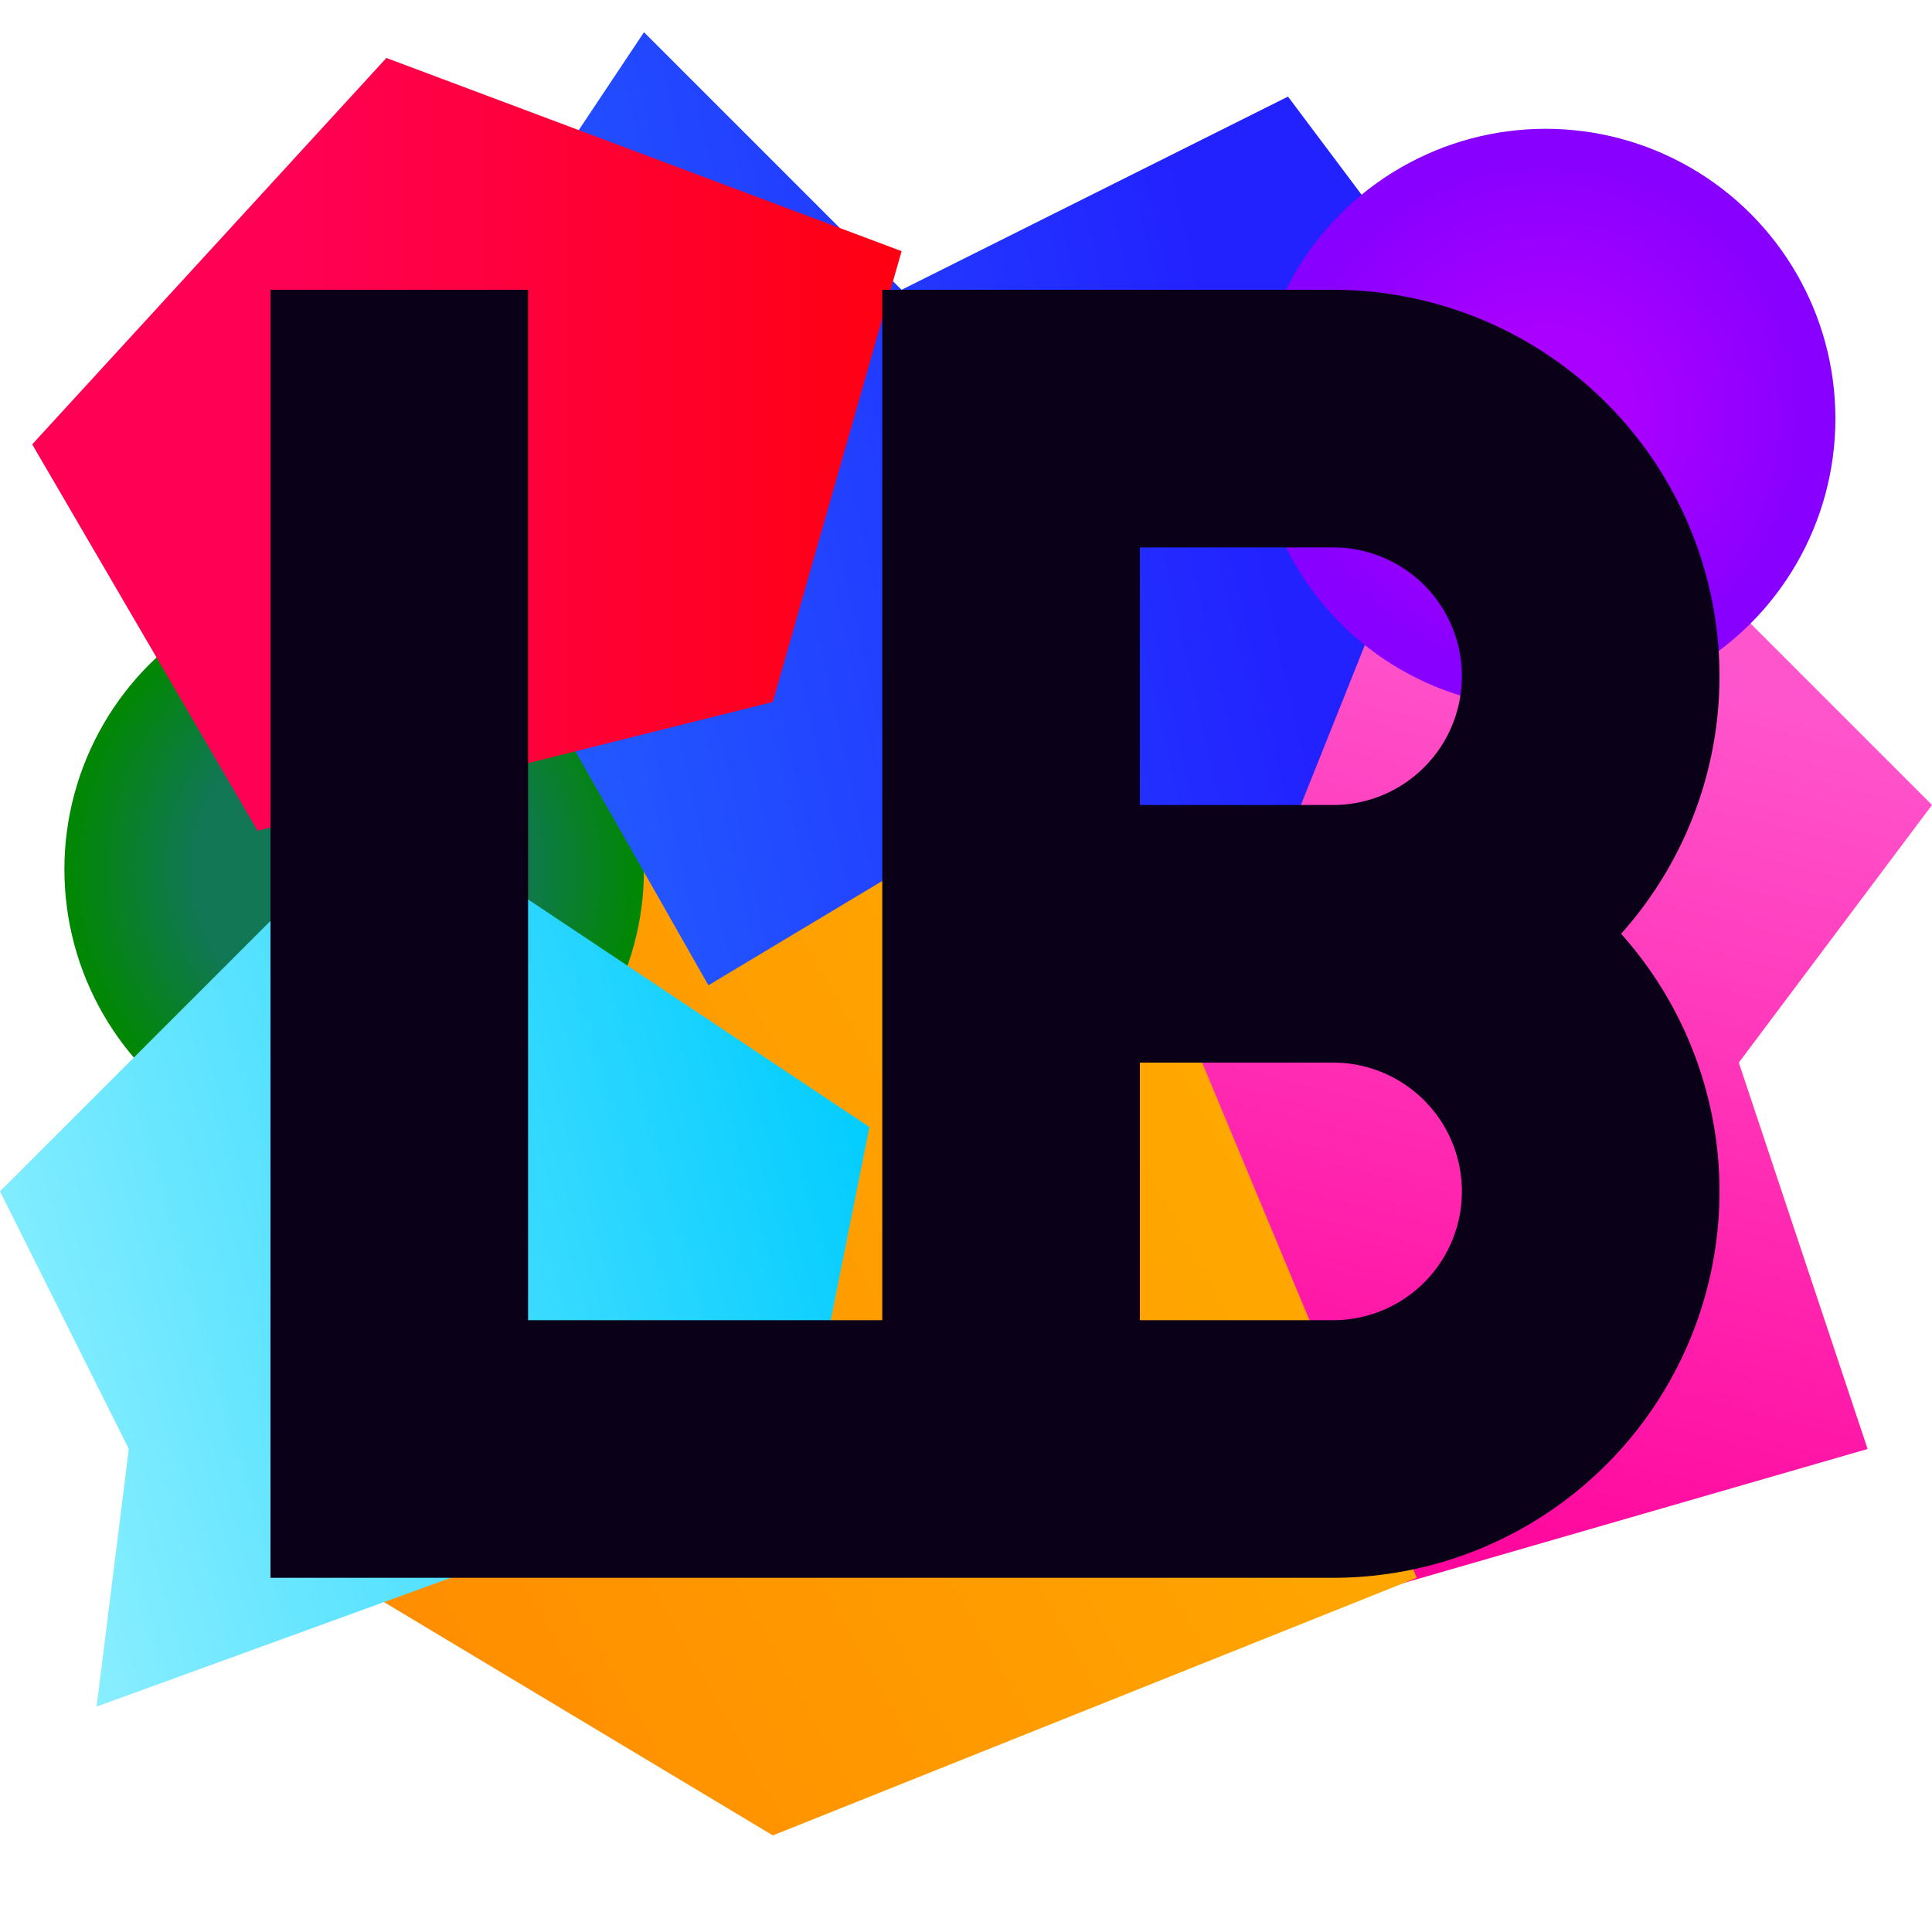 <?xml version="1.0" encoding="UTF-8"?>

<svg version="1.1"
     baseProfile="full"
     width="150" height="150"
     xmlns="http://www.w3.org/2000/svg">
     <defs>
      <linearGradient id="red">
        <stop offset="30%" style="stop-color:#f05;stop-opacity:1;"/>
        <stop offset="100%" style="stop-color:#f01;stop-opacity:1;"/>
      </linearGradient>
      <radialGradient id="green" x1="0%" y1="60%" x2="100%" y2="40%">
        <stop offset="55%" style="stop-color:#175;stop-opacity:1;"/>
        <stop offset="100%" style="stop-color:#080;stop-opacity:1;"/>
      </radialGradient>
      <linearGradient id="cyan" x1="0%" y1="60%" x2="100%" y2="30%">
        <stop offset="0%" style="stop-color:#8ef;stop-opacity:1;"/>
        <stop offset="100%" style="stop-color:#0cf;stop-opacity:1;"/>
      </linearGradient>
      <linearGradient id="orange" x1="0%" y1="80%" x2="100%" y2="30%">
        <stop offset="0%" style="stop-color:#f80;stop-opacity:1;"/>
        <stop offset="90%" style="stop-color:#fa0;stop-opactiy:1;"/>
      </linearGradient>
      <radialGradient id="purple">
        <stop offset="30%" style="stop-color:#a0f;stop-opacity"/>
        <stop offset="90%" style="stop-color:#80f;stop-opacity"/>
      </radialGradient>
      <linearGradient id="hotpink" x1="60%" y1="0%" x2="40%" y2="100%">
        <stop offset="10%" style="stop-color:#f5c;stop-opacity:1"/>
        <stop offset="100%" style="stop-color:#f09;stop-opacity:1"/>
      </linearGradient>
      <linearGradient id="blue" x1="0%" y1="70%" x2="100%" y2="50%">
        <stop offset="0%" style="stop-color:#26f;stop-opacity:1"/>
        <stop offset="80%" style="stop-color:#22f;stop-opacity:1"/>      
      </linearGradient>
     </defs>
     <symbol id="logo-bare" viewBox="0, 0, 115, 100" preserveAspectRatio="midXmidY meet">
      <path d="M 11,0
               v 90
               h 72.5
               a 20,20 0,0,0 0,-40
               a 20,20 0,0,0 0,-40
               h -25
               v 85
               m 0,-45
               h 25" fill="none" stroke="#0a0018" stroke-width="20px"/>
    </symbol>
    <symbol id="logo-backdrop" viewBox="0, 0, 150, 140" preserveAspectRatio="midXmidY meet">
      <path d="M 130,40
               l 20,20
               l -15,20
               l 10,30
               l -45,13
               l -15,-50
               l 20,-30" fill="url(#hotpink)" stroke="none"/>
      <path d="M 10,110
               l 50,30
               l 50,-20
               l -25,-60
               l -50,-10
               z" fill="url(#orange)" stroke="none"/>
      <circle cx="27.5" cy="65" r="22.5" fill="url(#green)" stroke="none"/>
      <path d="M 30,60
               l -30,30
               l 10,20
               l -2.5,20
               l 55,-20
               l 5,-25
               z" fill="url(#cyan)" stroke="none"/>
      <path d="M 30,30
               l 20,-30
               l 20,20
               l 30,-15
               l 15,20
               l -20,50
               l -20,-13
               l -20,12
               z" fill="url(#blue)" stroke="none"/>
      <circle cx="120" cy="30" r="22.5" fill="url(#purple)" stroke="none"/>
      <path d="M 30,2
               l -27.5,30
               l 17.5,30
               l 40,-10
               l 10,-35
               z" fill="url(#red)" stroke="none"/>
      <use href="#logo-bare" x="20" y="20" width="115" height="100"/>
    </symbol>
    <use href="#logo-backdrop" x="0" y="2.5"/>
</svg>